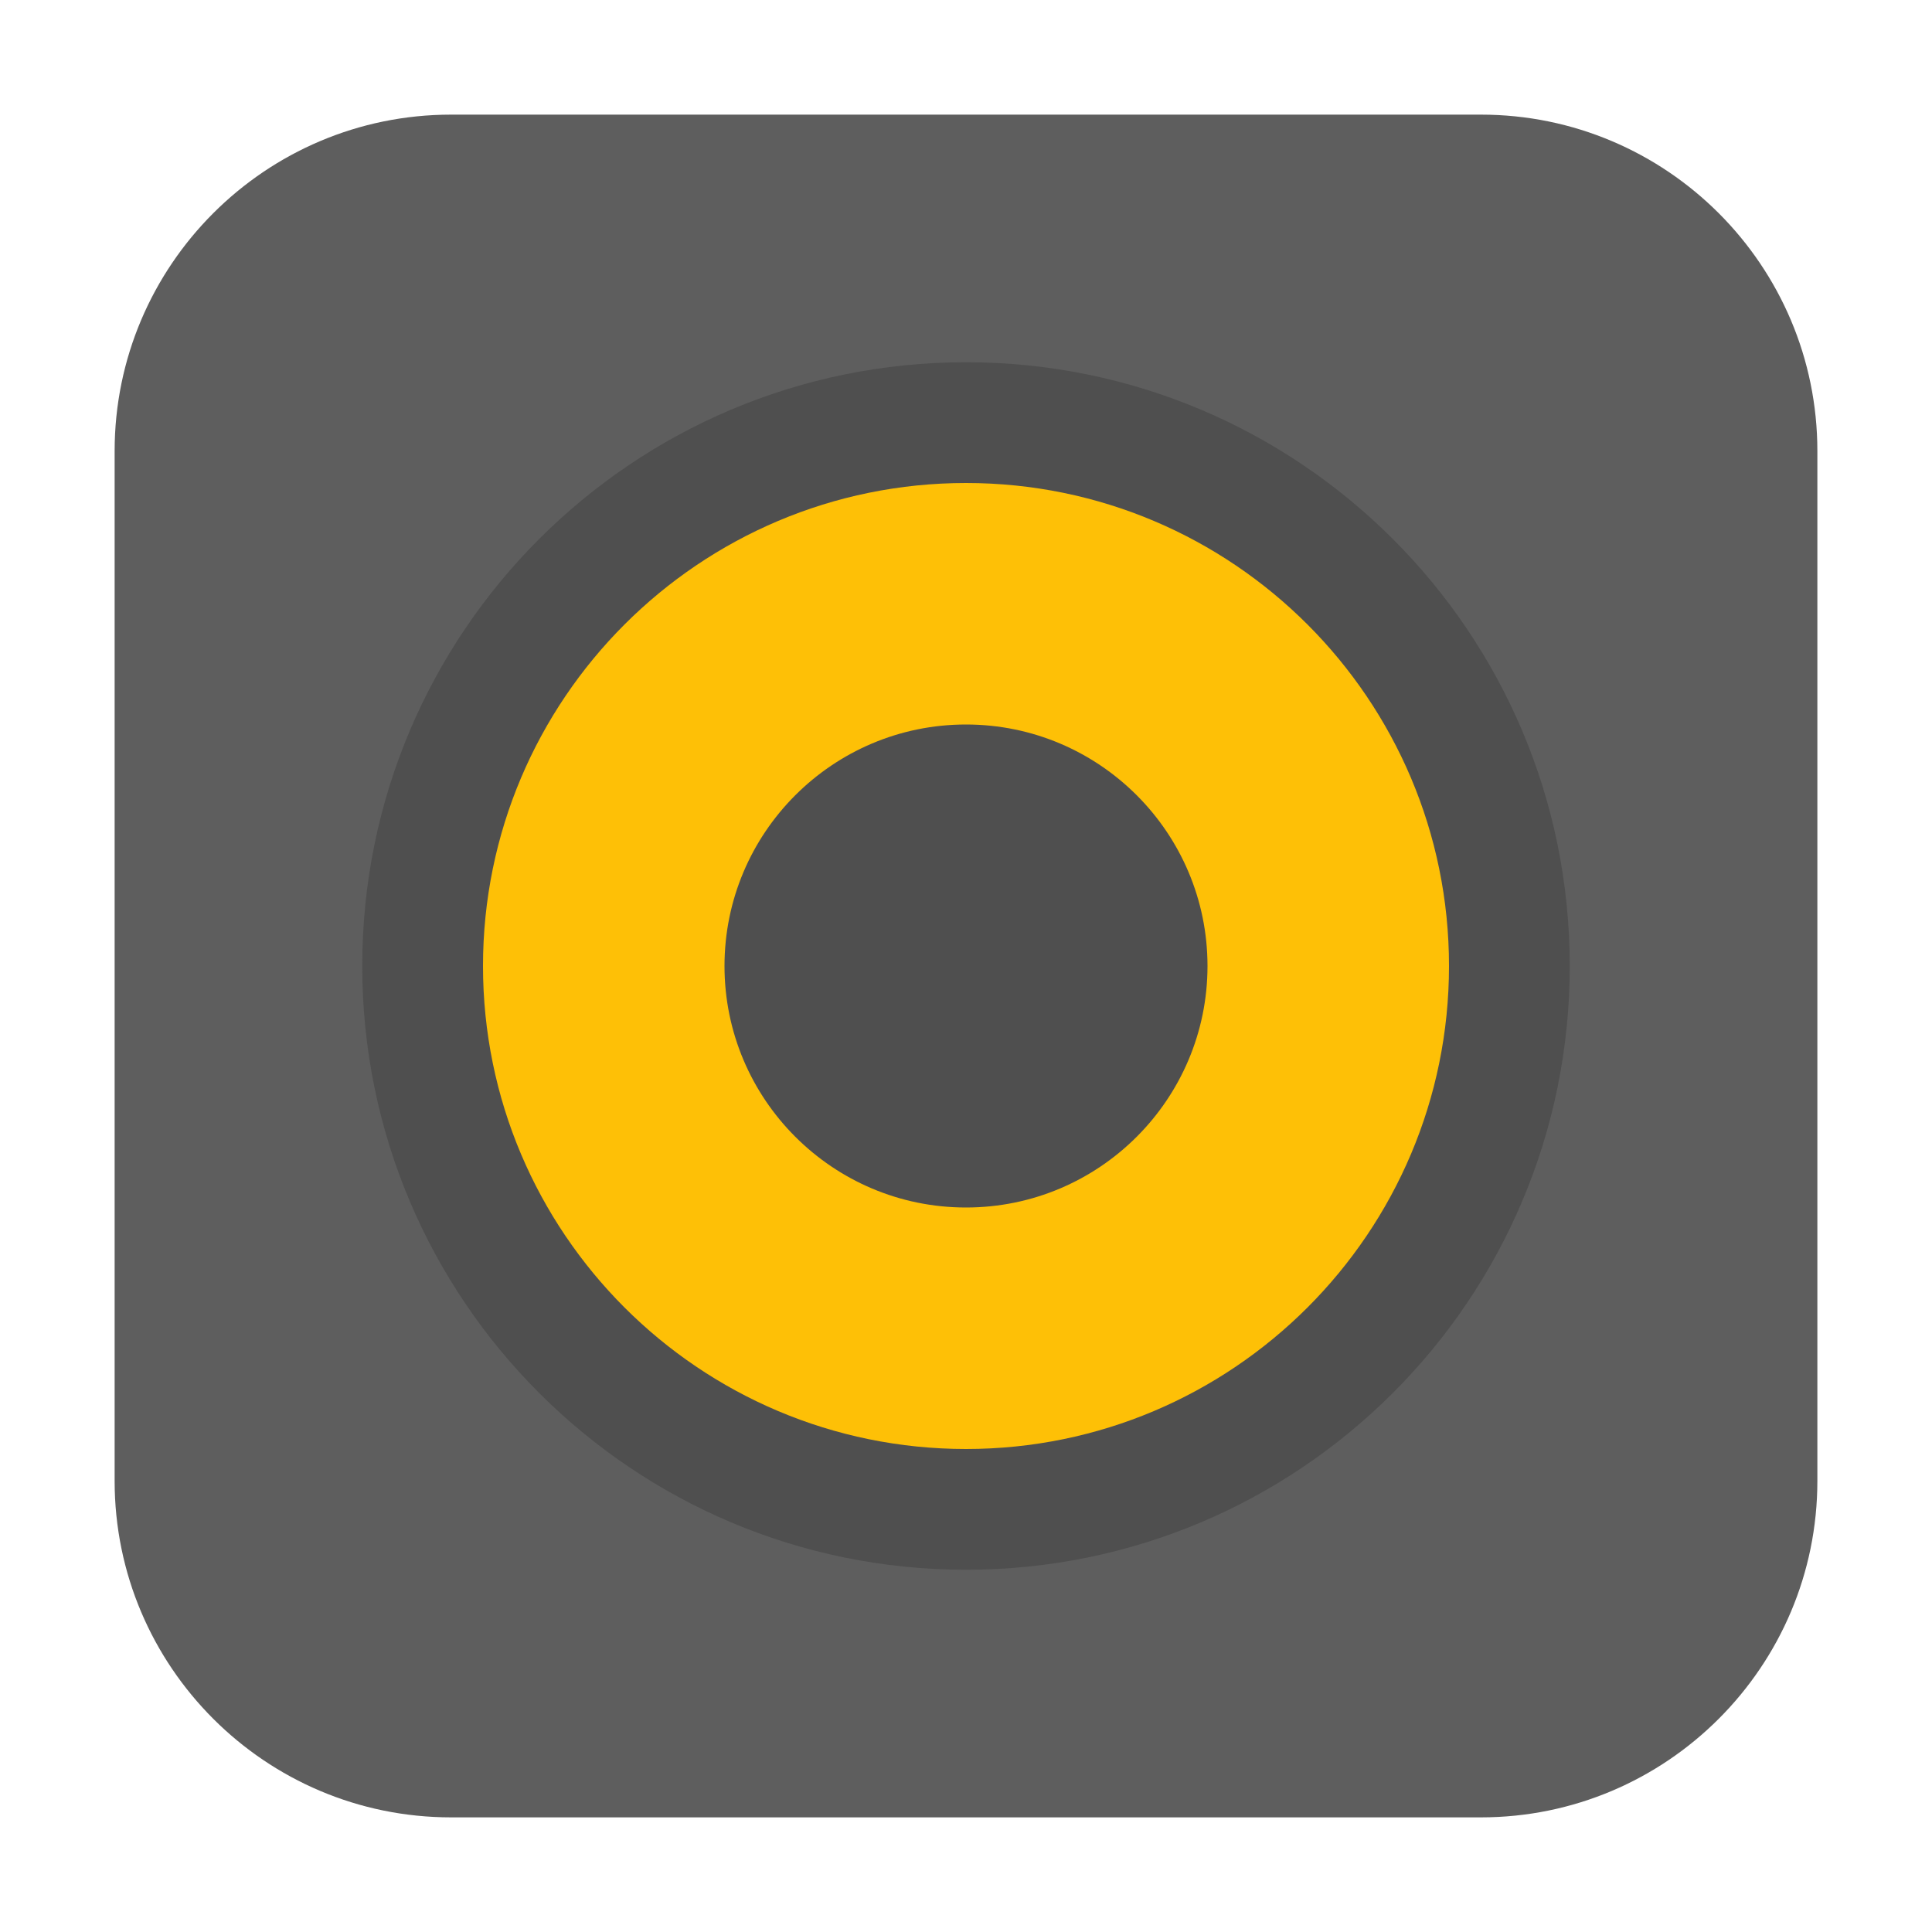 <?xml version="1.0" encoding="UTF-8"?>
<svg xmlns="http://www.w3.org/2000/svg" xmlns:xlink="http://www.w3.org/1999/xlink" width="48pt" height="48pt" viewBox="0 0 48 48" version="1.1">
<g id="surface1">
<path style=" stroke:none;fill-rule:evenodd;fill:rgb(36.863%,36.863%,36.863%);fill-opacity:1;" d="M 11.207 2.848 L 36.793 2.848 C 41.406 2.848 45.152 6.594 45.152 11.207 L 45.152 36.793 C 45.152 41.406 41.406 45.152 36.793 45.152 L 11.207 45.152 C 6.594 45.152 2.848 41.406 2.848 36.793 L 2.848 11.207 C 2.848 6.594 6.594 2.848 11.207 2.848 Z M 11.207 2.848 "/>
<path style=" stroke:none;fill-rule:nonzero;fill:rgb(30.98%,30.98%,30.98%);fill-opacity:1;" d="M 24 9 C 15.715 9 9 15.715 9 24 C 9 32.285 15.715 39 24 39 C 32.285 39 39 32.285 39 24 C 39 15.715 32.285 9 24 9 Z M 24 9 "/>
<path style=" stroke:none;fill-rule:nonzero;fill:rgb(99.608%,75.294%,2.353%);fill-opacity:1;" d="M 24 12 C 17.375 12 12 17.375 12 24 C 12 30.625 17.375 36 24 36 C 30.625 36 36 30.625 36 24 C 36 17.375 30.625 12 24 12 Z M 24 12 "/>
<path style=" stroke:none;fill-rule:nonzero;fill:rgb(30.98%,30.98%,30.98%);fill-opacity:1;" d="M 24 18 C 20.688 18 18 20.688 18 24 C 18 27.312 20.688 30 24 30 C 27.312 30 30 27.312 30 24 C 30 20.688 27.312 18 24 18 Z M 24 18 "/>
</g>
</svg>
